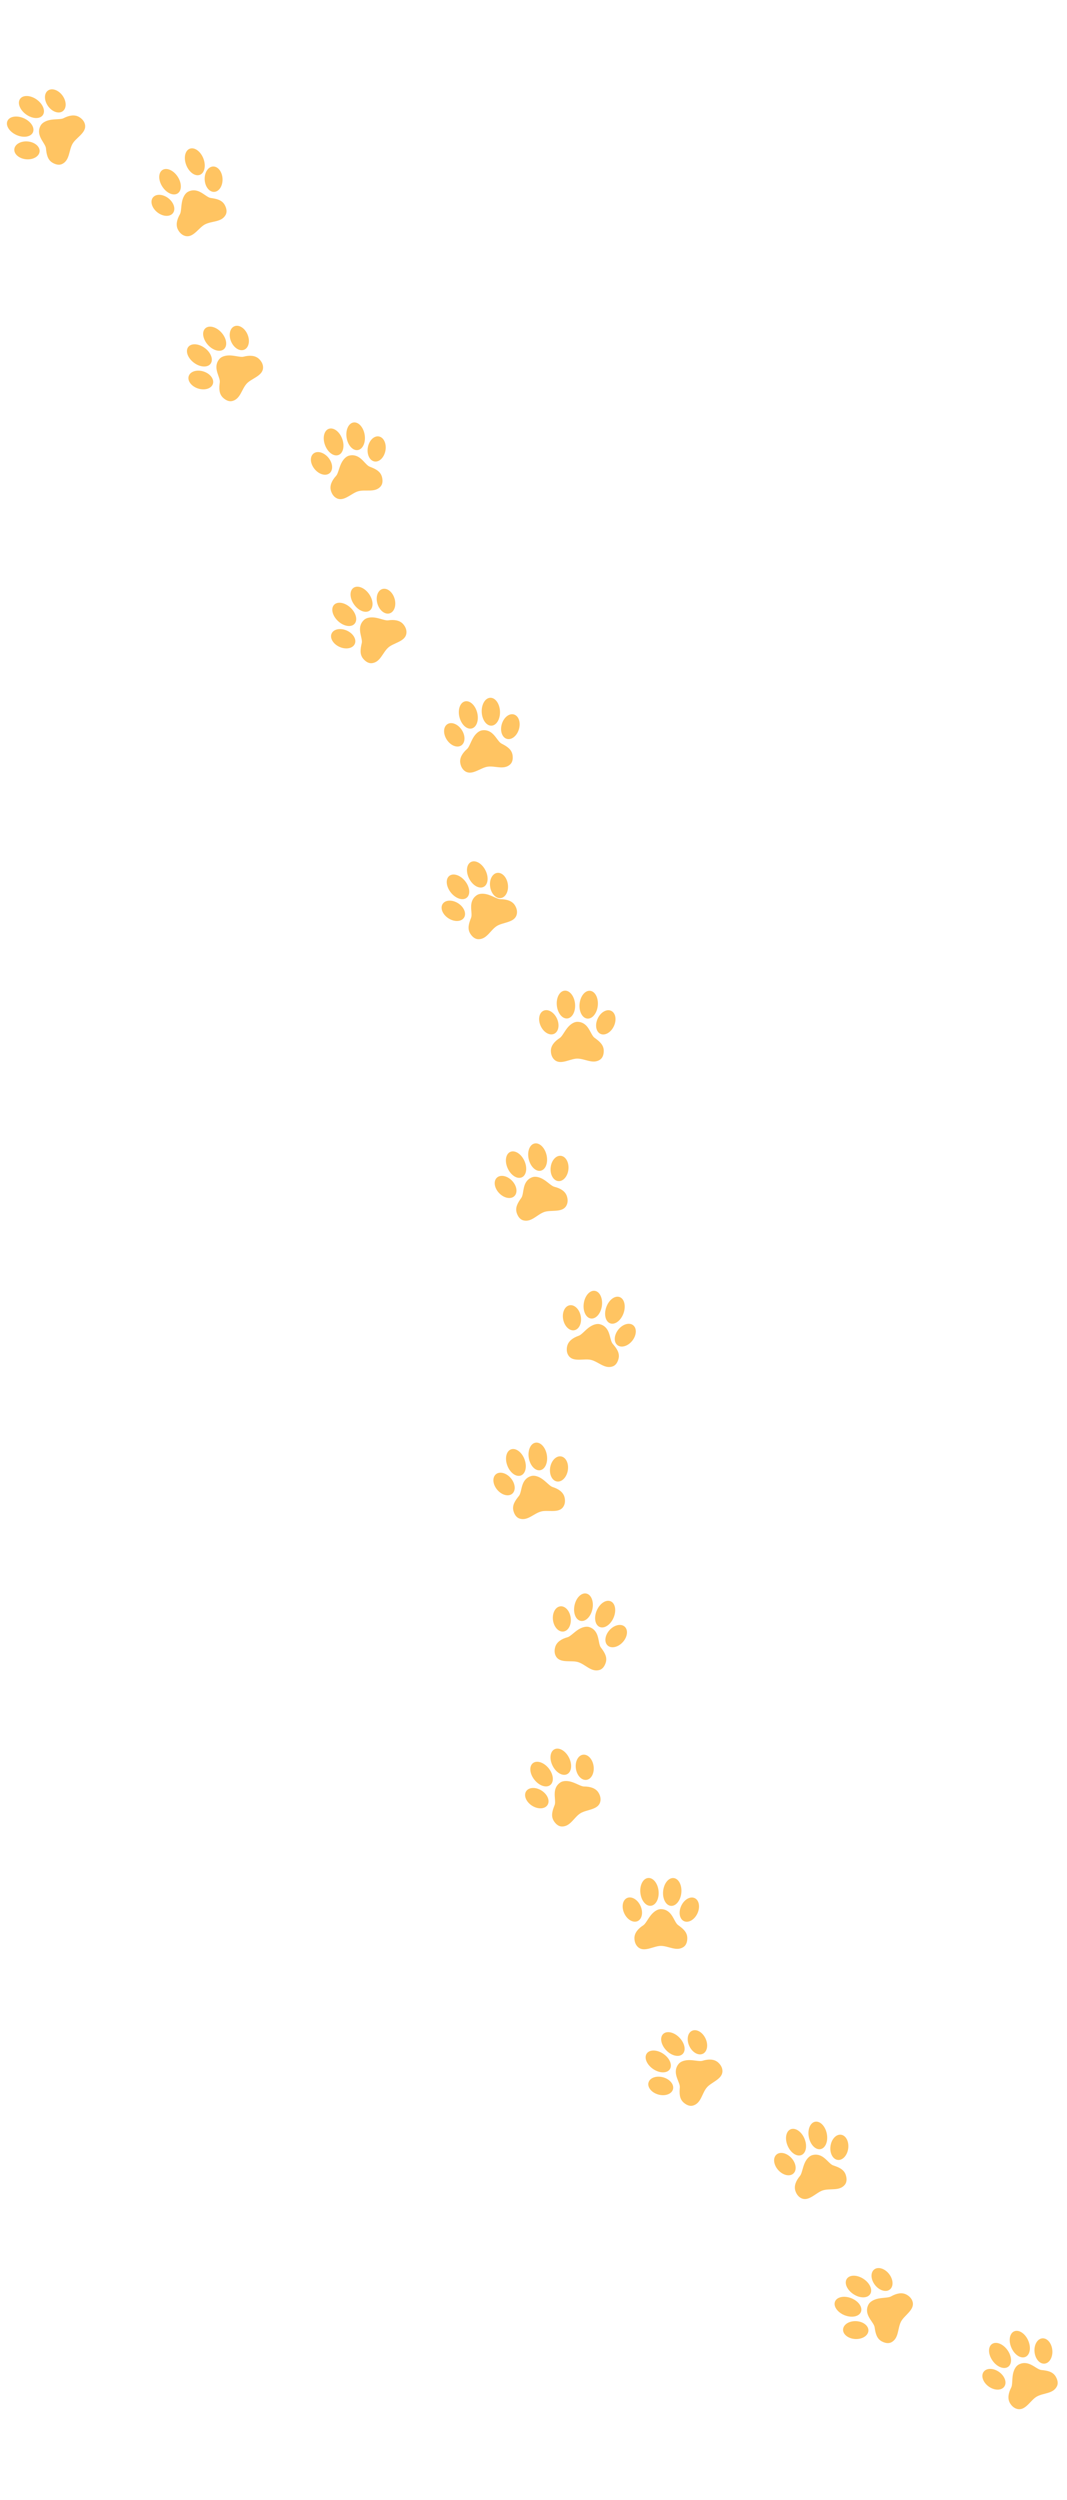 <svg width="196" height="459" viewBox="0 0 196 459" fill="none" xmlns="http://www.w3.org/2000/svg">
<g clip-path="url(#clip0_304_3209)">
<path d="M193.946 436.402C194.241 436.92 194.44 437.584 194.146 438.164C193.438 439.562 191.674 439.343 190.435 440.05C189.376 440.654 188.515 442.392 187.211 442.363C186.439 442.346 185.85 441.815 185.511 441.22C185.046 440.406 185.226 439.388 185.761 438.363C185.978 437.949 185.908 436.946 186.043 436.086C186.178 435.226 186.55 434.491 187.087 434.185C187.83 433.76 188.574 433.827 189.25 434.125C190.041 434.474 190.741 435.108 191.272 435.161C192.401 435.273 193.404 435.453 193.946 436.402Z" fill="#FFC462"/>
<path d="M183.532 435.527C182.484 434.778 181.207 434.769 180.679 435.507C180.152 436.245 180.574 437.451 181.622 438.2C182.67 438.95 183.947 438.959 184.474 438.221C185.002 437.483 184.58 436.277 183.532 435.527Z" fill="#FFC462"/>
<path d="M185.067 431.512C184.245 430.359 182.966 429.861 182.21 430.4C181.455 430.939 181.508 432.311 182.331 433.464C183.153 434.618 184.432 435.116 185.188 434.577C185.943 434.038 185.889 432.666 185.067 431.512Z" fill="#FFC462"/>
<path d="M191.465 429.348C190.561 429.427 189.92 430.532 190.033 431.815C190.145 433.099 190.969 434.075 191.873 433.996C192.776 433.917 193.417 432.812 193.305 431.529C193.192 430.245 192.368 429.269 191.465 429.348Z" fill="#FFC462"/>
<path d="M188.865 429.728C188.29 428.433 187.136 427.69 186.288 428.067C185.44 428.444 185.218 429.798 185.794 431.093C186.369 432.387 187.522 433.131 188.371 432.754C189.219 432.377 189.44 431.022 188.865 429.728Z" fill="#FFC462"/>
<path d="M162.007 429.926C162.536 430.2 163.206 430.373 163.774 430.056C165.143 429.293 164.854 427.538 165.512 426.273C166.074 425.191 167.778 424.26 167.696 422.959C167.648 422.189 167.095 421.62 166.487 421.304C165.655 420.871 164.646 421.091 163.642 421.667C163.237 421.9 162.234 421.869 161.38 422.038C160.525 422.206 159.806 422.608 159.521 423.156C159.126 423.916 159.222 424.657 159.547 425.321C159.926 426.098 160.587 426.772 160.661 427.302C160.817 428.426 161.037 429.421 162.007 429.926Z" fill="#FFC462"/>
<path d="M163.32 417.537C162.53 416.519 161.309 416.144 160.593 416.7C159.876 417.257 159.935 418.533 160.725 419.551C161.515 420.569 162.736 420.943 163.453 420.387C164.169 419.831 164.11 418.555 163.32 417.537Z" fill="#FFC462"/>
<path d="M158.615 418.429C157.43 417.653 156.058 417.653 155.549 418.429C155.04 419.206 155.588 420.465 156.773 421.241C157.957 422.018 159.329 422.018 159.838 421.241C160.347 420.465 159.799 419.206 158.615 418.429Z" fill="#FFC462"/>
<path d="M157.272 426.193C155.986 426.131 154.908 426.815 154.864 427.721C154.82 428.628 155.828 429.413 157.115 429.475C158.401 429.537 159.48 428.853 159.523 427.946C159.567 427.04 158.559 426.255 157.272 426.193Z" fill="#FFC462"/>
<path d="M156.388 421.985C155.073 421.461 153.728 421.736 153.385 422.598C153.042 423.461 153.83 424.585 155.145 425.109C156.461 425.633 157.806 425.359 158.149 424.496C158.492 423.634 157.704 422.51 156.388 421.985Z" fill="#FFC462"/>
<path d="M155.376 399.387C155.552 399.957 155.601 400.648 155.191 401.148C154.194 402.358 152.52 401.76 151.158 402.179C149.993 402.538 148.772 404.045 147.506 403.733C146.757 403.547 146.298 402.901 146.096 402.246C145.819 401.349 146.218 400.396 146.964 399.512C147.265 399.155 147.416 398.162 147.735 397.351C148.054 396.54 148.578 395.906 149.169 395.724C149.987 395.472 150.699 395.7 151.293 396.138C151.989 396.652 152.531 397.423 153.039 397.591C154.115 397.947 155.054 398.342 155.376 399.387Z" fill="#FFC462"/>
<path d="M145.4 396.261C144.54 395.301 143.296 395.013 142.62 395.619C141.945 396.224 142.093 397.493 142.953 398.453C143.812 399.413 145.057 399.701 145.732 399.095C146.408 398.49 146.259 397.221 145.4 396.261Z" fill="#FFC462"/>
<path d="M147.774 392.675C147.224 391.37 146.084 390.605 145.229 390.966C144.374 391.327 144.127 392.678 144.678 393.982C145.229 395.287 146.369 396.053 147.224 395.691C148.079 395.33 148.325 393.98 147.774 392.675Z" fill="#FFC462"/>
<path d="M154.49 391.964C153.591 391.844 152.724 392.782 152.555 394.059C152.385 395.337 152.976 396.469 153.875 396.589C154.774 396.709 155.641 395.771 155.811 394.494C155.981 393.217 155.389 392.084 154.49 391.964Z" fill="#FFC462"/>
<path d="M149.723 389.578C148.813 389.76 148.302 391.034 148.581 392.423C148.86 393.812 149.823 394.789 150.733 394.607C151.643 394.424 152.155 393.15 151.876 391.761C151.597 390.373 150.633 389.395 149.723 389.578Z" fill="#FFC462"/>
<path d="M125.617 386.094C126.074 386.479 126.69 386.793 127.314 386.608C128.815 386.162 128.917 384.386 129.835 383.295C130.619 382.363 132.483 381.826 132.689 380.536C132.81 379.774 132.393 379.099 131.87 378.658C131.152 378.054 130.118 378.049 129.015 378.391C128.569 378.53 127.596 378.281 126.725 378.259C125.855 378.237 125.065 378.471 124.668 378.947C124.117 379.602 124.049 380.346 124.221 381.065C124.422 381.906 124.919 382.709 124.879 383.24C124.784 384.371 124.781 385.39 125.617 386.094Z" fill="#FFC462"/>
<path d="M129.598 374.291C129.049 373.125 127.939 372.493 127.119 372.88C126.298 373.266 126.078 374.524 126.626 375.69C127.175 376.856 128.285 377.488 129.106 377.102C129.927 376.715 130.147 375.457 129.598 374.291Z" fill="#FFC462"/>
<path d="M124.81 374.137C123.824 373.121 122.484 372.821 121.818 373.468C121.153 374.115 121.413 375.463 122.399 376.479C123.386 377.496 124.725 377.795 125.391 377.148C126.057 376.501 125.797 375.153 124.81 374.137Z" fill="#FFC462"/>
<path d="M121.809 381.419C120.567 381.078 119.365 381.51 119.125 382.385C118.885 383.26 119.697 384.246 120.939 384.588C122.182 384.929 123.383 384.497 123.623 383.622C123.863 382.747 123.051 381.761 121.809 381.419Z" fill="#FFC462"/>
<path d="M121.863 377.118C120.694 376.32 119.321 376.294 118.798 377.061C118.275 377.828 118.799 379.097 119.969 379.896C121.139 380.694 122.511 380.72 123.034 379.953C123.557 379.186 123.033 377.917 121.863 377.118Z" fill="#FFC462"/>
<path d="M126.252 355.87C126.252 356.466 126.095 357.141 125.552 357.498C124.244 358.359 122.82 357.292 121.394 357.291C120.176 357.289 118.564 358.368 117.446 357.695C116.786 357.297 116.538 356.543 116.538 355.858C116.539 354.921 117.201 354.127 118.175 353.504C118.569 353.254 119.005 352.348 119.55 351.668C120.094 350.988 120.782 350.535 121.401 350.537C122.257 350.539 122.869 350.966 123.308 351.56C123.821 352.254 124.116 353.153 124.549 353.463C125.473 354.122 126.254 354.777 126.252 355.87Z" fill="#FFC462"/>
<path d="M117.649 349.935C117.112 348.764 116.008 348.121 115.183 348.499C114.359 348.878 114.126 350.134 114.664 351.305C115.201 352.476 116.305 353.119 117.129 352.741C117.954 352.362 118.186 351.106 117.649 349.935Z" fill="#FFC462"/>
<path d="M119.047 344.823C118.124 344.915 117.489 346.132 117.63 347.541C117.771 348.951 118.634 350.019 119.557 349.927C120.481 349.834 121.115 348.617 120.974 347.208C120.834 345.798 119.971 344.731 119.047 344.823Z" fill="#FFC462"/>
<path d="M127.602 348.515C126.778 348.135 125.673 348.775 125.133 349.944C124.594 351.114 124.824 352.371 125.647 352.751C126.471 353.132 127.576 352.492 128.116 351.322C128.656 350.152 128.425 348.895 127.602 348.515Z" fill="#FFC462"/>
<path d="M123.745 344.836C122.821 344.742 121.956 345.807 121.813 347.216C121.669 348.625 122.301 349.844 123.225 349.939C124.148 350.033 125.013 348.967 125.156 347.558C125.3 346.149 124.668 344.93 123.745 344.836Z" fill="#FFC462"/>
<path d="M101.744 334.376C102.067 334.878 102.565 335.361 103.214 335.37C104.781 335.388 105.402 333.722 106.602 332.95C107.626 332.291 109.566 332.329 110.143 331.16C110.484 330.468 110.289 329.699 109.918 329.122C109.412 328.334 108.426 328.023 107.27 328.024C106.802 328.025 105.947 327.5 105.121 327.221C104.295 326.942 103.473 326.935 102.953 327.268C102.232 327.731 101.948 328.422 101.9 329.159C101.844 330.022 102.081 330.935 101.883 331.431C101.459 332.483 101.156 333.456 101.744 334.376Z" fill="#FFC462"/>
<path d="M107.085 322.188C106.186 322.315 105.604 323.451 105.784 324.727C105.964 326.003 106.838 326.935 107.736 326.809C108.634 326.682 109.216 325.545 109.037 324.269C108.857 322.993 107.983 322.062 107.085 322.188Z" fill="#FFC462"/>
<path d="M104.514 322.713C103.872 321.451 102.68 320.769 101.853 321.19C101.026 321.611 100.876 322.975 101.519 324.238C102.161 325.5 103.352 326.182 104.179 325.761C105.006 325.34 105.156 323.975 104.514 322.713Z" fill="#FFC462"/>
<path d="M99.493 328.778C98.407 328.085 97.132 328.143 96.644 328.908C96.156 329.673 96.64 330.855 97.726 331.548C98.812 332.241 100.088 332.183 100.576 331.419C101.064 330.654 100.579 329.472 99.493 328.778Z" fill="#FFC462"/>
<path d="M100.8 324.699C99.918 323.591 98.615 323.161 97.888 323.739C97.162 324.317 97.288 325.684 98.17 326.792C99.052 327.901 100.355 328.331 101.081 327.753C101.808 327.175 101.682 325.807 100.8 324.699Z" fill="#FFC462"/>
<path d="M110.906 192.953C110.906 193.55 110.748 194.224 110.205 194.581C108.897 195.442 107.474 194.376 106.047 194.374C104.83 194.372 103.218 195.452 102.1 194.779C101.439 194.381 101.191 193.627 101.192 192.941C101.193 192.004 101.854 191.211 102.832 190.586C103.226 190.336 103.662 189.43 104.206 188.75C104.75 188.07 105.438 187.618 106.057 187.619C106.913 187.621 107.526 188.048 107.964 188.643C108.477 189.337 108.773 190.236 109.205 190.546C110.128 191.207 110.908 191.86 110.906 192.953Z" fill="#FFC462"/>
<path d="M102.306 187.018C101.769 185.847 100.665 185.204 99.841 185.582C99.016 185.961 98.784 187.217 99.321 188.388C99.858 189.559 100.962 190.202 101.787 189.823C102.611 189.445 102.844 188.189 102.306 187.018Z" fill="#FFC462"/>
<path d="M103.702 181.899C102.779 181.991 102.144 183.208 102.285 184.618C102.426 186.027 103.289 187.095 104.213 187.003C105.136 186.911 105.771 185.694 105.63 184.284C105.489 182.875 104.626 181.807 103.702 181.899Z" fill="#FFC462"/>
<path d="M112.259 185.597C111.435 185.217 110.33 185.857 109.791 187.027C109.251 188.197 109.481 189.453 110.305 189.834C111.128 190.214 112.233 189.574 112.773 188.404C113.313 187.234 113.083 185.978 112.259 185.597Z" fill="#FFC462"/>
<path d="M108.398 181.924C107.475 181.829 106.61 182.895 106.466 184.304C106.322 185.713 106.955 186.932 107.878 187.026C108.801 187.121 109.666 186.055 109.81 184.646C109.953 183.237 109.321 182.018 108.398 181.924Z" fill="#FFC462"/>
<path d="M86.402 171.459C86.724 171.96 87.222 172.443 87.871 172.453C89.438 172.47 90.059 170.804 91.255 170.034C92.28 169.375 94.22 169.413 94.797 168.243C95.138 167.552 94.943 166.782 94.573 166.206C94.065 165.416 93.08 165.106 91.923 165.107C91.456 165.108 90.6 164.583 89.775 164.304C88.949 164.026 88.127 164.018 87.606 164.351C86.886 164.814 86.601 165.505 86.553 166.242C86.498 167.105 86.735 168.018 86.537 168.514C86.114 169.566 85.811 170.539 86.402 171.459Z" fill="#FFC462"/>
<path d="M91.327 160.273C90.428 160.402 89.849 161.543 90.034 162.82C90.218 164.097 91.097 165.027 91.995 164.897C92.894 164.767 93.474 163.627 93.289 162.35C93.105 161.073 92.226 160.143 91.327 160.273Z" fill="#FFC462"/>
<path d="M89.172 159.795C88.53 158.533 87.339 157.851 86.511 158.272C85.684 158.693 85.534 160.057 86.177 161.32C86.819 162.582 88.01 163.264 88.838 162.843C89.665 162.422 89.814 161.057 89.172 159.795Z" fill="#FFC462"/>
<path d="M84.155 165.853C83.069 165.16 81.794 165.218 81.306 165.983C80.818 166.747 81.302 167.93 82.388 168.623C83.474 169.316 84.75 169.258 85.238 168.494C85.726 167.729 85.241 166.547 84.155 165.853Z" fill="#FFC462"/>
<path d="M85.444 161.788C84.562 160.68 83.259 160.25 82.533 160.828C81.807 161.406 81.933 162.773 82.815 163.881C83.696 164.99 85 165.42 85.726 164.842C86.452 164.264 86.326 162.897 85.444 161.788Z" fill="#FFC462"/>
<path d="M94.155 138.659C94.242 139.249 94.186 139.939 93.701 140.372C92.532 141.417 90.969 140.57 89.558 140.776C88.352 140.953 86.916 142.258 85.712 141.756C85 141.46 84.644 140.75 84.544 140.072C84.407 139.145 84.945 138.263 85.817 137.503C86.169 137.196 86.469 136.237 86.906 135.485C87.342 134.732 87.959 134.186 88.57 134.094C89.416 133.968 90.085 134.303 90.606 134.826C91.217 135.439 91.636 136.285 92.114 136.527C93.124 137.045 93.993 137.578 94.155 138.659Z" fill="#FFC462"/>
<path d="M84.825 134.028C84.121 132.948 82.935 132.475 82.175 132.97C81.415 133.465 81.37 134.742 82.073 135.822C82.776 136.901 83.963 137.375 84.723 136.88C85.482 136.384 85.528 135.108 84.825 134.028Z" fill="#FFC462"/>
<path d="M85.401 128.783C84.501 129.01 84.053 130.307 84.399 131.681C84.745 133.054 85.756 133.984 86.656 133.757C87.556 133.53 88.004 132.233 87.658 130.859C87.312 129.486 86.301 128.556 85.401 128.783Z" fill="#FFC462"/>
<path d="M94.406 131.185C93.536 130.93 92.537 131.726 92.175 132.962C91.813 134.199 92.225 135.408 93.096 135.663C93.966 135.919 94.965 135.123 95.327 133.887C95.689 132.65 95.277 131.441 94.406 131.185Z" fill="#FFC462"/>
<path d="M90.049 128.12C89.122 128.162 88.423 129.344 88.488 130.758C88.553 132.173 89.357 133.286 90.284 133.244C91.211 133.201 91.91 132.02 91.845 130.605C91.78 129.19 90.976 128.078 90.049 128.12Z" fill="#FFC462"/>
<path d="M66.755 121.001C67.148 121.449 67.71 121.854 68.354 121.766C69.906 121.553 70.275 119.812 71.349 118.875C72.266 118.074 74.19 117.824 74.589 116.583C74.824 115.849 74.516 115.117 74.064 114.602C73.447 113.896 72.429 113.733 71.283 113.904C70.821 113.974 69.898 113.58 69.04 113.426C68.183 113.272 67.367 113.384 66.902 113.791C66.257 114.355 66.078 115.08 66.138 115.817C66.21 116.679 66.58 117.548 66.456 118.067C66.193 119.17 66.036 120.178 66.755 121.001Z" fill="#FFC462"/>
<path d="M70.243 108.148C69.374 108.405 68.965 109.616 69.33 110.851C69.695 112.087 70.697 112.88 71.567 112.623C72.436 112.366 72.845 111.156 72.48 109.92C72.115 108.684 71.113 107.891 70.243 108.148Z" fill="#FFC462"/>
<path d="M67.783 109.055C66.962 107.9 65.684 107.401 64.927 107.939C64.171 108.477 64.223 109.849 65.044 111.003C65.865 112.157 67.143 112.657 67.9 112.119C68.656 111.581 68.604 110.209 67.783 109.055Z" fill="#FFC462"/>
<path d="M63.712 115.782C62.536 115.256 61.282 115.5 60.912 116.329C60.542 117.157 61.195 118.255 62.371 118.781C63.547 119.308 64.8 119.063 65.17 118.234C65.541 117.406 64.888 116.308 63.712 115.782Z" fill="#FFC462"/>
<path d="M64.383 111.579C63.349 110.612 61.996 110.379 61.363 111.057C60.729 111.736 61.055 113.07 62.09 114.036C63.125 115.003 64.477 115.237 65.111 114.558C65.744 113.88 65.418 112.546 64.383 111.579Z" fill="#FFC462"/>
<path d="M70.167 87.581C70.318 88.158 70.339 88.85 69.904 89.334C68.858 90.5 67.21 89.832 65.832 90.194C64.653 90.504 63.37 91.959 62.118 91.593C61.378 91.377 60.946 90.711 60.771 90.048C60.533 89.14 60.97 88.205 61.754 87.354C62.07 87.01 62.261 86.024 62.613 85.228C62.965 84.431 63.516 83.819 64.114 83.662C64.943 83.445 65.644 83.702 66.219 84.165C66.893 84.707 67.407 85.5 67.905 85.69C68.967 86.09 69.888 86.524 70.167 87.581Z" fill="#FFC462"/>
<path d="M60.327 84.043C59.508 83.048 58.277 82.708 57.577 83.284C56.876 83.861 56.972 85.135 57.79 86.13C58.608 87.125 59.839 87.465 60.54 86.889C61.24 86.312 61.145 85.038 60.327 84.043Z" fill="#FFC462"/>
<path d="M62.855 80.556C62.359 79.23 61.252 78.417 60.383 78.742C59.514 79.067 59.211 80.406 59.706 81.733C60.202 83.06 61.308 83.872 62.178 83.547C63.047 83.222 63.35 81.883 62.855 80.556Z" fill="#FFC462"/>
<path d="M69.593 80.137C68.7 79.98 67.794 80.88 67.571 82.149C67.348 83.418 67.891 84.575 68.784 84.732C69.677 84.89 70.582 83.989 70.806 82.72C71.029 81.451 70.487 80.295 69.593 80.137Z" fill="#FFC462"/>
<path d="M64.929 77.572C64.012 77.716 63.448 78.968 63.668 80.367C63.889 81.766 64.811 82.783 65.728 82.639C66.644 82.495 67.209 81.243 66.989 79.844C66.768 78.445 65.846 77.428 64.929 77.572Z" fill="#FFC462"/>
<path d="M40.993 73.05C41.433 73.452 42.036 73.793 42.666 73.634C44.184 73.252 44.362 71.481 45.325 70.43C46.147 69.531 48.032 69.074 48.292 67.795C48.446 67.039 48.058 66.346 47.553 65.883C46.861 65.25 45.83 65.201 44.712 65.498C44.26 65.617 43.299 65.328 42.43 65.269C41.561 65.21 40.762 65.412 40.345 65.868C39.767 66.5 39.667 67.24 39.809 67.965C39.975 68.814 40.438 69.637 40.373 70.166C40.233 71.293 40.188 72.311 40.993 73.05Z" fill="#FFC462"/>
<path d="M45.473 61.421C44.974 60.233 43.892 59.555 43.055 59.907C42.219 60.258 41.946 61.506 42.446 62.694C42.945 63.882 44.027 64.56 44.864 64.208C45.7 63.857 45.973 62.609 45.473 61.421Z" fill="#FFC462"/>
<path d="M40.687 61.071C39.744 60.014 38.418 59.659 37.725 60.277C37.033 60.895 37.236 62.253 38.179 63.31C39.122 64.367 40.448 64.722 41.14 64.104C41.833 63.486 41.63 62.128 40.687 61.071Z" fill="#FFC462"/>
<path d="M37.387 68.209C36.161 67.816 34.942 68.198 34.665 69.061C34.389 69.926 35.159 70.945 36.385 71.338C37.612 71.732 38.831 71.35 39.108 70.486C39.384 69.622 38.614 68.603 37.387 68.209Z" fill="#FFC462"/>
<path d="M37.632 63.908C36.497 63.061 35.127 62.978 34.572 63.722C34.017 64.466 34.487 65.756 35.623 66.603C36.758 67.45 38.127 67.534 38.682 66.79C39.237 66.045 38.767 64.755 37.632 63.908Z" fill="#FFC462"/>
<path d="M41.318 37.697C41.591 38.227 41.763 38.899 41.445 39.466C40.679 40.834 38.925 40.541 37.657 41.2C36.575 41.76 35.641 43.46 34.339 43.377C33.569 43.328 33.002 42.773 32.687 42.164C32.257 41.332 32.479 40.322 33.057 39.32C33.29 38.915 33.262 37.911 33.432 37.056C33.602 36.202 34.005 35.484 34.555 35.2C35.315 34.807 36.056 34.905 36.72 35.23C37.496 35.612 38.169 36.275 38.697 36.349C39.82 36.502 40.815 36.724 41.318 37.697Z" fill="#FFC462"/>
<path d="M30.936 36.407C29.919 35.615 28.644 35.553 28.086 36.268C27.529 36.984 27.9 38.206 28.916 38.999C29.932 39.791 31.208 39.853 31.765 39.138C32.323 38.422 31.951 37.2 30.936 36.407Z" fill="#FFC462"/>
<path d="M32.643 32.446C31.869 31.259 30.612 30.708 29.835 31.215C29.057 31.723 29.054 33.095 29.828 34.282C30.601 35.468 31.859 36.019 32.636 35.512C33.413 35.005 33.416 33.632 32.643 32.446Z" fill="#FFC462"/>
<path d="M39.131 30.572C38.225 30.613 37.538 31.691 37.598 32.978C37.657 34.265 38.44 35.275 39.346 35.233C40.252 35.192 40.938 34.114 40.879 32.827C40.82 31.54 40.037 30.53 39.131 30.572Z" fill="#FFC462"/>
<path d="M37.355 29.09C36.836 27.767 35.713 26.971 34.846 27.31C33.979 27.65 33.697 28.998 34.215 30.321C34.734 31.644 35.857 32.441 36.724 32.101C37.591 31.761 37.873 30.413 37.355 29.09Z" fill="#FFC462"/>
<path d="M9.676 29.898C10.192 30.195 10.855 30.395 11.436 30.102C12.835 29.397 12.62 27.631 13.329 26.392C13.935 25.335 15.675 24.476 15.649 23.172C15.633 22.4 15.106 21.808 14.509 21.468C13.697 21.001 12.679 21.179 11.653 21.713C11.239 21.928 10.237 21.856 9.376 21.989C8.516 22.122 7.781 22.492 7.473 23.029C7.044 23.772 7.112 24.516 7.409 25.193C7.756 25.985 8.388 26.687 8.44 27.218C8.549 28.35 8.727 29.354 9.676 29.898Z" fill="#FFC462"/>
<path d="M11.499 17.575C10.752 16.525 9.547 16.1 8.808 16.626C8.069 17.152 8.076 18.43 8.822 19.48C9.569 20.53 10.774 20.954 11.513 20.428C12.252 19.903 12.246 18.625 11.499 17.575Z" fill="#FFC462"/>
<path d="M6.754 18.284C5.603 17.459 4.231 17.401 3.691 18.156C3.15 18.911 3.646 20.192 4.797 21.017C5.948 21.842 7.319 21.899 7.859 21.144C8.4 20.389 7.905 19.109 6.754 18.284Z" fill="#FFC462"/>
<path d="M5.099 25.973C3.816 25.857 2.71 26.496 2.629 27.4C2.548 28.304 3.522 29.13 4.805 29.246C6.088 29.361 7.194 28.722 7.275 27.819C7.356 26.915 6.382 26.088 5.099 25.973Z" fill="#FFC462"/>
<path d="M4.394 21.719C3.102 21.141 1.747 21.359 1.368 22.206C0.989 23.054 1.73 24.21 3.023 24.788C4.315 25.366 5.67 25.148 6.049 24.3C6.428 23.453 5.687 22.297 4.394 21.719Z" fill="#FFC462"/>
<path d="M111.268 305.291C111.088 305.859 110.736 306.456 110.111 306.634C108.604 307.063 107.566 305.619 106.207 305.19C105.044 304.822 103.183 305.37 102.319 304.393C101.807 303.815 101.796 303.021 102.002 302.368C102.284 301.474 103.153 300.915 104.269 300.612C104.72 300.49 105.408 299.758 106.131 299.273C106.853 298.788 107.645 298.563 108.235 298.748C109.052 299.006 109.508 299.597 109.749 300.296C110.03 301.114 110.041 302.059 110.363 302.484C111.047 303.389 111.596 304.248 111.268 305.291Z" fill="#FFC462"/>
<path d="M102.913 294.944C102.013 295.058 101.415 296.187 101.577 297.465C101.739 298.743 102.6 299.687 103.5 299.573C104.399 299.459 104.998 298.331 104.835 297.052C104.673 295.774 103.812 294.83 102.913 294.944Z" fill="#FFC462"/>
<path d="M107.7 292.594C106.791 292.405 105.821 293.377 105.534 294.763C105.246 296.15 105.749 297.427 106.658 297.616C107.567 297.805 108.537 296.834 108.825 295.447C109.112 294.06 108.609 292.783 107.7 292.594Z" fill="#FFC462"/>
<path d="M114.756 298.68C114.084 298.071 112.837 298.35 111.972 299.304C111.107 300.259 110.95 301.527 111.622 302.136C112.294 302.746 113.54 302.467 114.406 301.512C115.271 300.558 115.427 299.29 114.756 298.68Z" fill="#FFC462"/>
<path d="M112.175 294.017C111.323 293.651 110.178 294.408 109.619 295.709C109.06 297.011 109.298 298.363 110.151 298.73C111.004 299.096 112.148 298.339 112.707 297.037C113.266 295.736 113.028 294.384 112.175 294.017Z" fill="#FFC462"/>
<path d="M94.32 277.439C94.478 278.014 94.809 278.623 95.425 278.826C96.915 279.313 98.006 277.909 99.382 277.533C100.557 277.211 102.396 277.829 103.297 276.886C103.829 276.328 103.868 275.536 103.689 274.871C103.441 273.966 102.594 273.375 101.49 273.03C101.044 272.891 100.385 272.133 99.68 271.617C98.975 271.101 98.193 270.849 97.597 271.012C96.77 271.238 96.293 271.812 96.025 272.501C95.714 273.307 95.667 274.251 95.329 274.663C94.614 275.55 94.033 276.387 94.32 277.439Z" fill="#FFC462"/>
<path d="M103.065 267.415C102.171 267.267 101.275 268.177 101.064 269.448C100.854 270.719 101.409 271.87 102.303 272.019C103.198 272.167 104.094 271.257 104.305 269.986C104.515 268.714 103.96 267.564 103.065 267.415Z" fill="#FFC462"/>
<path d="M98.369 264.893C97.454 265.047 96.902 266.304 97.137 267.701C97.372 269.098 98.304 270.106 99.22 269.952C100.135 269.798 100.687 268.541 100.452 267.144C100.217 265.747 99.284 264.74 98.369 264.893Z" fill="#FFC462"/>
<path d="M93.848 271.426C93.02 270.439 91.785 270.112 91.091 270.696C90.396 271.279 90.504 272.552 91.333 273.539C92.161 274.526 93.396 274.853 94.091 274.269C94.785 273.686 94.677 272.413 93.848 271.426Z" fill="#FFC462"/>
<path d="M96.339 267.919C95.83 266.598 94.715 265.797 93.849 266.13C92.983 266.464 92.694 267.806 93.203 269.128C93.712 270.45 94.827 271.25 95.693 270.917C96.559 270.583 96.848 269.241 96.339 267.919Z" fill="#FFC462"/>
<path d="M113.622 249.473C113.48 250.052 113.166 250.67 112.554 250.887C111.079 251.411 109.949 250.036 108.564 249.695C107.382 249.403 105.559 250.067 104.634 249.147C104.087 248.603 104.026 247.812 104.19 247.147C104.413 246.237 105.245 245.623 106.34 245.25C106.782 245.099 107.421 244.325 108.112 243.794C108.804 243.264 109.579 242.989 110.179 243.137C111.011 243.342 111.503 243.903 111.788 244.585C112.12 245.384 112.192 246.325 112.54 246.73C113.28 247.589 113.883 248.411 113.622 249.473Z" fill="#FFC462"/>
<path d="M104.624 239.667C103.733 239.838 103.208 241.002 103.451 242.268C103.694 243.533 104.614 244.42 105.504 244.249C106.395 244.078 106.92 242.914 106.677 241.648C106.434 240.383 105.515 239.496 104.624 239.667Z" fill="#FFC462"/>
<path d="M109.258 237.015C108.339 236.884 107.433 237.915 107.234 239.317C107.035 240.72 107.619 241.962 108.538 242.093C109.457 242.223 110.363 241.193 110.562 239.79C110.761 238.388 110.177 237.145 109.258 237.015Z" fill="#FFC462"/>
<path d="M116.306 243.33C115.595 242.768 114.372 243.13 113.574 244.138C112.776 245.147 112.705 246.421 113.415 246.984C114.125 247.546 115.348 247.184 116.147 246.175C116.945 245.167 117.016 243.893 116.306 243.33Z" fill="#FFC462"/>
<path d="M113.816 238.154C112.941 237.843 111.847 238.672 111.372 240.006C110.897 241.34 111.221 242.674 112.096 242.986C112.97 243.298 114.064 242.469 114.539 241.135C115.014 239.8 114.69 238.466 113.816 238.154Z" fill="#FFC462"/>
<path d="M94.936 222.76C95.13 223.324 95.498 223.911 96.127 224.074C97.645 224.464 98.645 222.994 99.993 222.531C101.145 222.135 103.02 222.634 103.859 221.636C104.355 221.045 104.346 220.251 104.123 219.603C103.818 218.715 102.936 218.18 101.812 217.905C101.358 217.795 100.651 217.08 99.918 216.613C99.185 216.147 98.385 215.941 97.8 216.143C96.991 216.421 96.55 217.024 96.328 217.729C96.068 218.554 96.079 219.499 95.771 219.932C95.105 220.853 94.581 221.726 94.936 222.76Z" fill="#FFC462"/>
<path d="M103.016 212.222C102.114 212.131 101.277 213.097 101.149 214.379C101.02 215.661 101.647 216.774 102.549 216.865C103.452 216.956 104.288 215.99 104.417 214.708C104.546 213.426 103.919 212.313 103.016 212.222Z" fill="#FFC462"/>
<path d="M98.175 209.963C97.271 210.175 96.8 211.464 97.124 212.843C97.447 214.222 98.442 215.169 99.345 214.957C100.249 214.745 100.719 213.456 100.396 212.076C100.073 210.697 99.078 209.751 98.175 209.963Z" fill="#FFC462"/>
<path d="M94.061 216.802C93.171 215.87 91.918 215.622 91.263 216.249C90.607 216.875 90.796 218.139 91.686 219.071C92.576 220.003 93.829 220.25 94.484 219.624C95.14 218.997 94.951 217.734 94.061 216.802Z" fill="#FFC462"/>
<path d="M96.322 213.136C95.729 211.849 94.565 211.121 93.722 211.509C92.879 211.898 92.676 213.255 93.269 214.542C93.862 215.828 95.025 216.557 95.868 216.168C96.711 215.78 96.914 214.422 96.322 213.136Z" fill="#FFC462"/>
</g>
<defs>
<clipPath id="clip0_304_3209">
<rect width="459.501" height="65.643" fill="white" transform="translate(133.055 458.823) rotate(-106.832)"/>
</clipPath>
</defs>
</svg>
